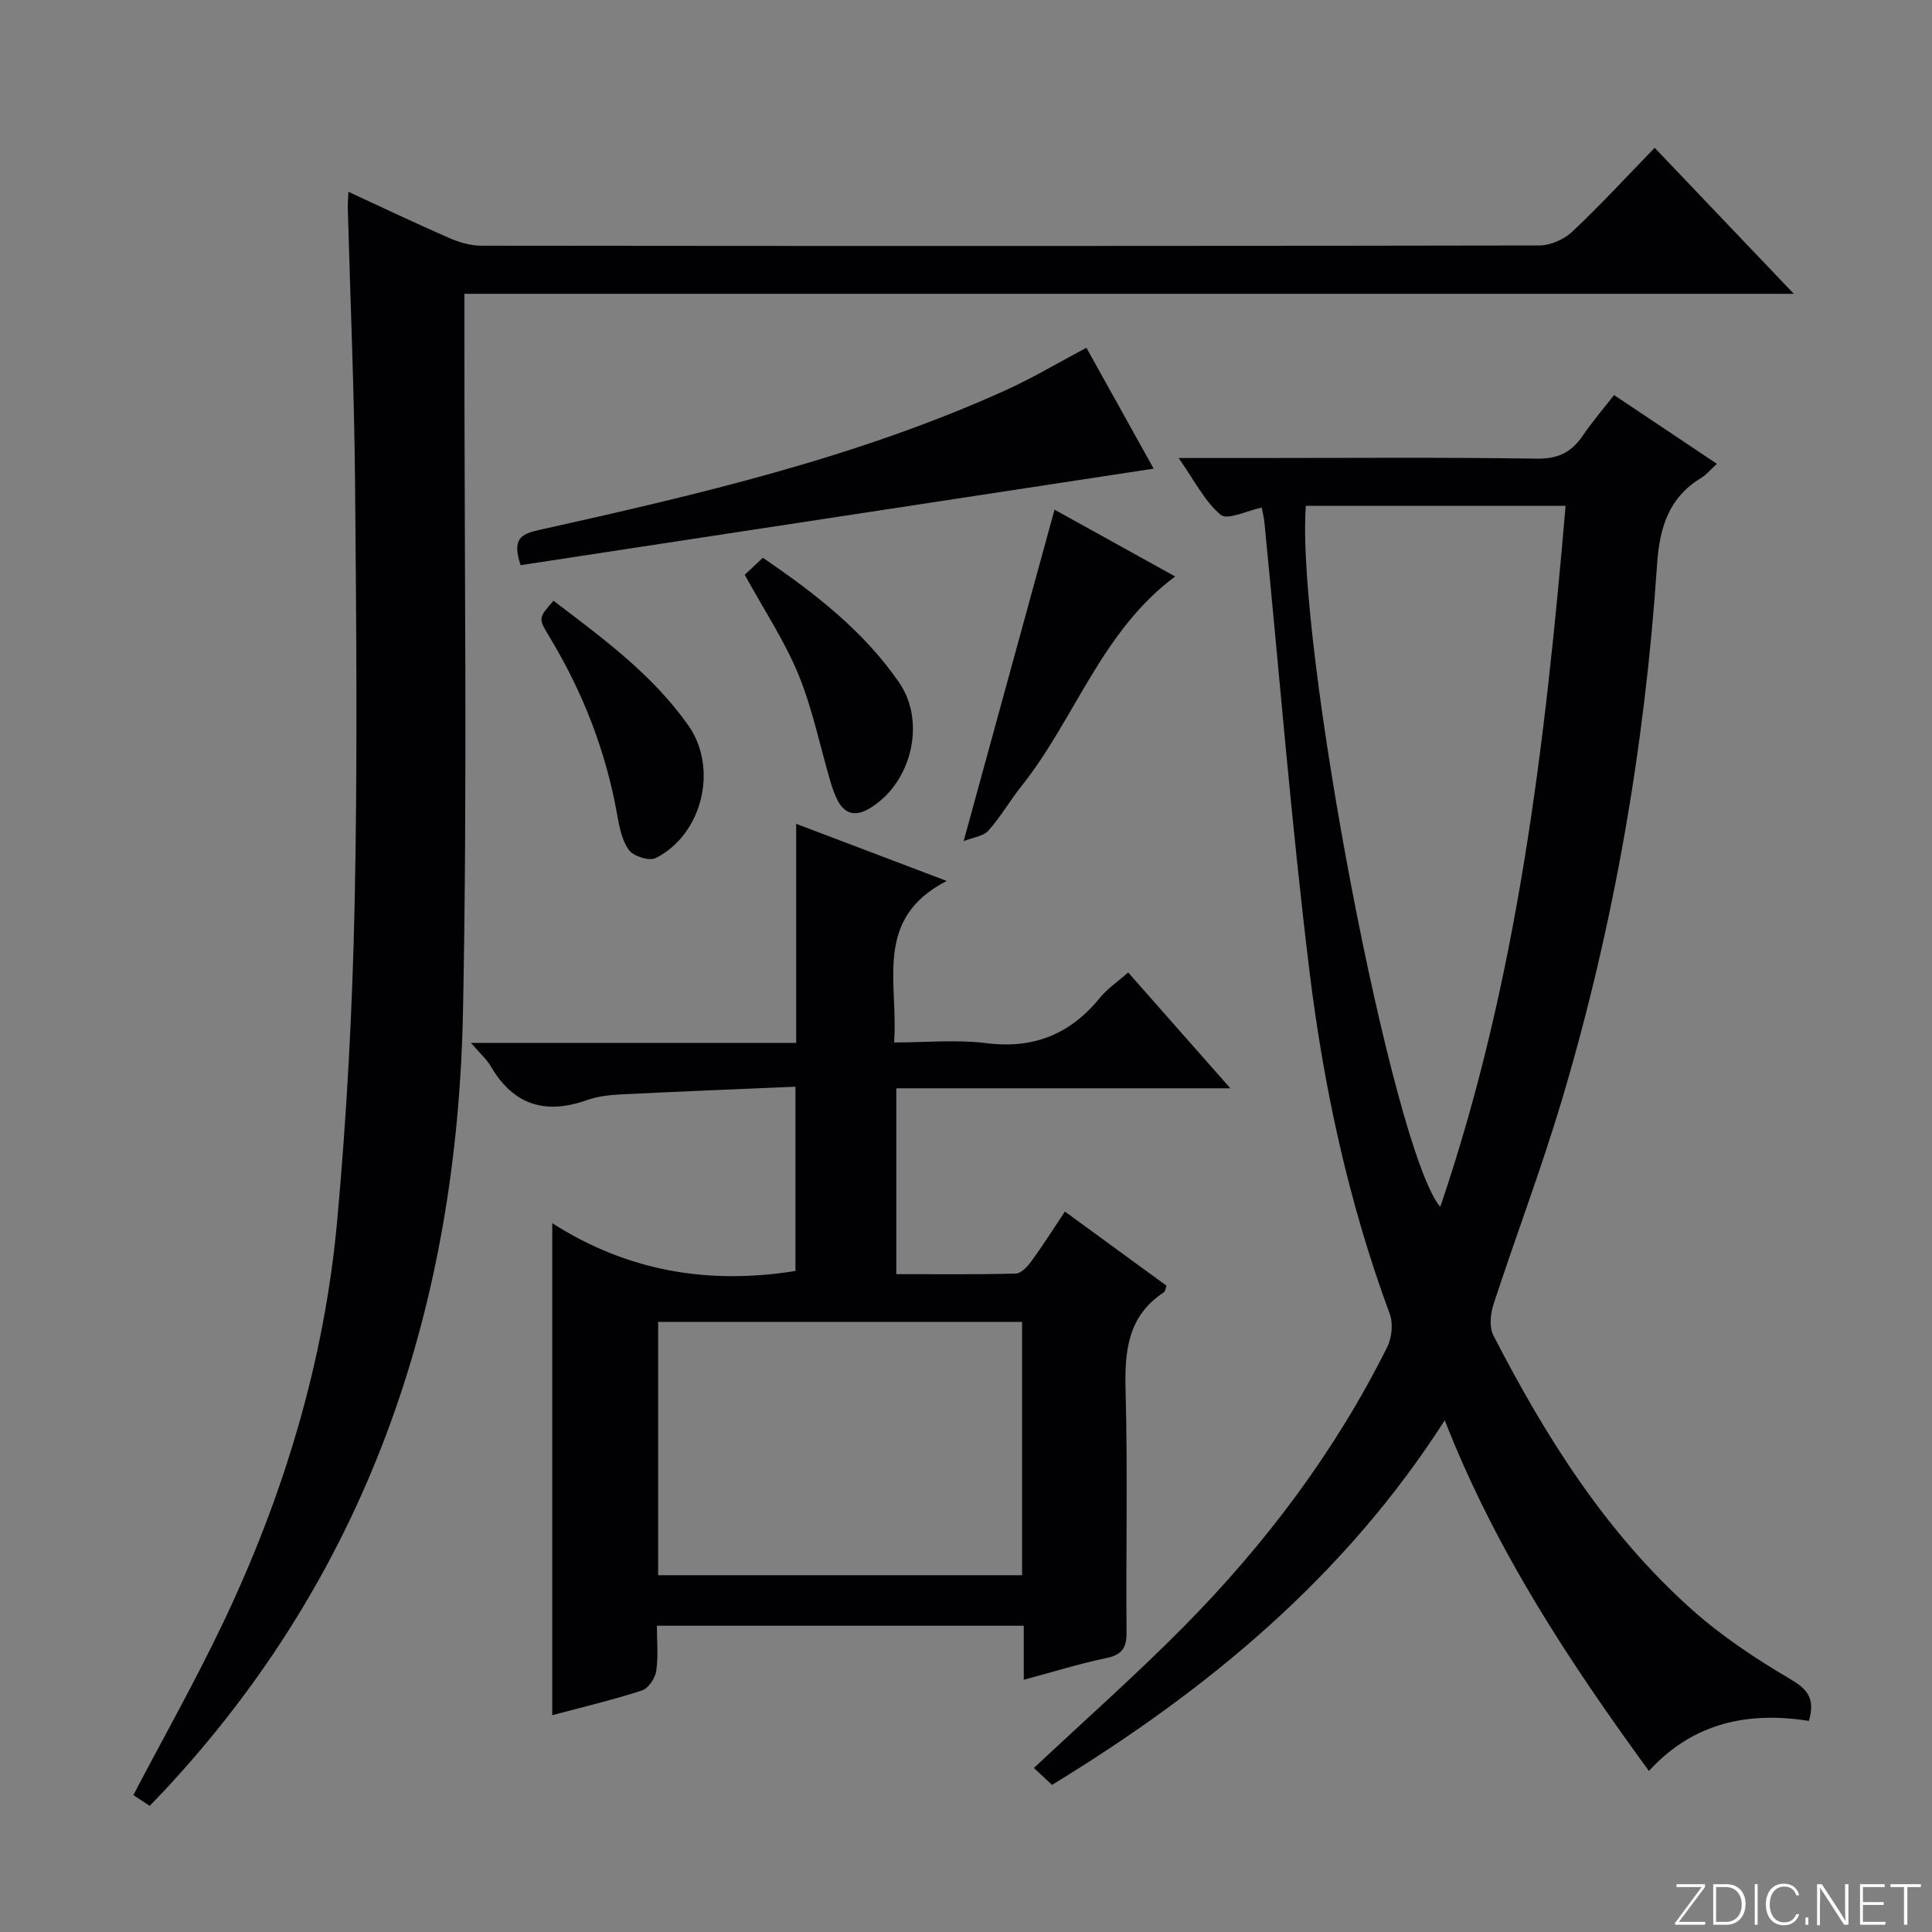 <svg enable-background="new 0 0 400 400" viewBox="0 0 400 400" xmlns="http://www.w3.org/2000/svg"><rect x="0" y="0" width="400" height="400" fill="#808080" stroke="none"/><g fill="#fbfcfa"><path d="m346.9 398 5.4-7.3h-5.2v-.6h5.9v.6l-5.4 7.2h5.5l-.1.6h-6.2v-.5z"/><path d="m354.7 390.1h2.8c2.3 0 3.9 1.6 3.9 4.1s-1.6 4.3-3.9 4.3h-2.8zm.6 7.8h2c2.2 0 3.3-1.6 3.3-3.6 0-1.8-1-3.6-3.3-3.6h-2z"/><path d="m363.9 390.1v8.4h-.6v-8.4z"/><path d="m372.5 396.3c-.4 1.3-1.4 2.3-3.2 2.3-2.4 0-3.7-1.9-3.7-4.3 0-2.3 1.2-4.3 3.7-4.3 1.8 0 2.9 1 3.2 2.4h-.6c-.4-1.1-1.1-1.8-2.5-1.8-2.1 0-3 1.9-3 3.7s.9 3.7 3 3.7c1.4 0 2.1-.7 2.5-1.7z"/><path d="m373.8 398.5v-1.5h.6v1.5z"/><path d="m376.2 398.5v-8.4h1c1.3 2 4.4 6.7 4.9 7.6-.1-1.2-.1-2.4-.1-3.8v-3.8h.7v8.4h-.9c-1.2-1.9-4.4-6.8-5-7.7.1 1.1 0 2.3 0 3.9v3.9h-.6z"/><path d="m390 394.4h-4.3v3.5h4.7l-.1.6h-5.2v-8.4h5.1v.6h-4.5v3.1h4.3v.7z"/><path d="m394.2 390.7h-2.8v-.6h6.3v.6h-2.8v7.8h-.7z"/></g><path d="m244.02 94.83h15.2c19.67 0 39.33-.17 58.99.13 4.4.07 7.16-1.34 9.49-4.77 1.95-2.87 4.22-5.51 6.47-8.4 7.17 4.8 14.04 9.38 21.3 14.24-1.35 1.22-2.18 2.26-3.24 2.9-6.77 4.1-8.64 10.35-9.15 17.91-2.53 37.74-8.94 74.84-19.76 111.09-4.23 14.15-9.49 27.99-14.08 42.04-.65 1.99-.95 4.77-.06 6.49 10.79 20.97 23.27 40.85 41.03 56.72 6.15 5.5 13.17 10.17 20.3 14.37 3.59 2.11 5.39 3.93 4.01 8.74-12.32-1.94-23.84.19-33.13 10.37-16.52-22.67-31.71-45.63-42.27-72.6-20.74 32.37-49.03 55.79-81.31 75.48-1.37-1.28-2.65-2.47-3.75-3.5 10.52-9.88 21.12-19.24 31.04-29.28 16.94-17.13 31.33-36.25 42.12-57.89.96-1.92 1.25-4.87.51-6.85-8.52-23.02-13.68-46.89-16.64-71.11-3.76-30.82-6.25-61.8-9.3-92.71-.09-.96-.34-1.91-.56-3.11-3.05.63-7.08 2.66-8.48 1.51-3.3-2.74-5.36-6.98-8.73-11.77zm26.34 9.89c-2.1 28.33 17.98 133.61 27.83 145.15 16.05-47.14 21.72-95.81 25.95-145.15-18.19 0-35.79 0-53.78 0z" fill="#010103"/><path d="m30.99 373.89c-1.33-.88-2.5-1.66-3.38-2.24 6.32-12.06 12.86-23.65 18.56-35.62 12.61-26.46 21.02-54.27 23.66-83.49 1.98-21.84 3.15-43.79 3.6-65.72.6-28.99.34-58 .08-87-.17-18.96-.99-37.91-1.51-56.87-.02-.82.07-1.65.14-3.24 7.21 3.33 14.01 6.58 20.92 9.59 2.06.9 4.41 1.57 6.62 1.57 73 .08 146 .09 219-.05 2.32 0 5.14-1.25 6.85-2.86 5.79-5.45 11.19-11.32 17.05-17.36 9.69 10.16 18.86 19.78 28.81 30.23-92.17 0-183.44 0-275.24 0v6.57c-.04 47.33.65 94.68-.29 141.99-1.2 60.12-18.93 114.45-60.27 159.63-1.42 1.58-2.93 3.11-4.6 4.87z" fill="#010103"/><path d="m211.96 347.78c0-4.18 0-7.48 0-11.19-25.33 0-50.36 0-75.96 0 0 3.19.32 6.36-.14 9.41-.23 1.49-1.64 3.57-2.97 4-5.97 1.94-12.09 3.39-18.55 5.11 0-33.71 0-67.1 0-101.86 15.59 9.97 32.34 12.78 50.35 9.89 0-12.18 0-24.6 0-38.15-11.92.51-23.82.98-35.72 1.57-2.47.12-5.05.36-7.36 1.18-8.64 3.08-15.29 1.11-20-6.97-.88-1.51-2.27-2.71-4.11-4.85h67.34c0-15.19 0-29.8 0-45.35 10.3 3.91 19.93 7.56 31.17 11.82-15.3 7.87-9.96 21.01-10.9 33.44 6.58 0 12.91-.63 19.07.14 9.83 1.25 17.41-1.86 23.56-9.4 1.55-1.9 3.68-3.33 5.84-5.23 6.86 7.78 13.61 15.43 21.15 23.98-23.69 0-46.23 0-69.16 0v38.48c8.23 0 16.49.1 24.74-.12 1.12-.03 2.45-1.48 3.25-2.59 2.35-3.22 4.48-6.59 6.92-10.25 7.06 5.16 14.01 10.22 21.03 15.35-.21.55-.23 1.16-.53 1.36-7.53 4.93-8.16 12.22-7.94 20.42.45 16.65.06 33.32.2 49.99.03 3.26-.97 4.67-4.23 5.34-5.51 1.13-10.89 2.83-17.05 4.48zm-75.7-21.65h75.35c0-17.71 0-34.96 0-52.44-25.25 0-50.17 0-75.35 0z" fill="#010103"/><path d="m107.79 117.01c-1.83-5.43.09-6.45 3.72-7.26 32.91-7.33 65.75-14.96 96.67-28.94 5.59-2.53 10.88-5.7 16.75-8.81 4.49 8.07 9.05 16.27 13.92 25.03-44.13 6.72-87.57 13.35-131.06 19.98z" fill="#010103"/><path d="m199.51 174.15c6.5-23.69 12.58-45.86 18.82-68.63 8.25 4.57 16.45 9.11 24.97 13.83-15.28 11.37-20.7 29.45-31.82 43.41-2.38 2.99-4.3 6.37-6.84 9.2-1.04 1.18-3.15 1.4-5.13 2.19z" fill="#010103"/><path d="m114.59 124.38c10.13 7.7 20.46 15.22 27.92 25.81 6.24 8.86 2.94 22.57-6.75 27.46-1.32.66-4.58-.35-5.53-1.64-1.47-1.98-2-4.82-2.46-7.38-2.35-13.21-7.14-25.45-14.08-36.89-2.28-3.76-2.2-3.81.9-7.36z" fill="#010103"/><path d="m154.19 119c1.11-1.04 2.3-2.16 3.75-3.52 10.73 7.31 20.82 15.12 28.19 25.79 5.75 8.33 2.5 21.05-6.18 26.15-2.83 1.66-5.1 1.17-6.59-1.83-.59-1.18-1.04-2.44-1.41-3.71-2.19-7.44-3.73-15.14-6.66-22.27-2.89-7-7.17-13.44-11.1-20.61z" fill="#010103"/></svg>